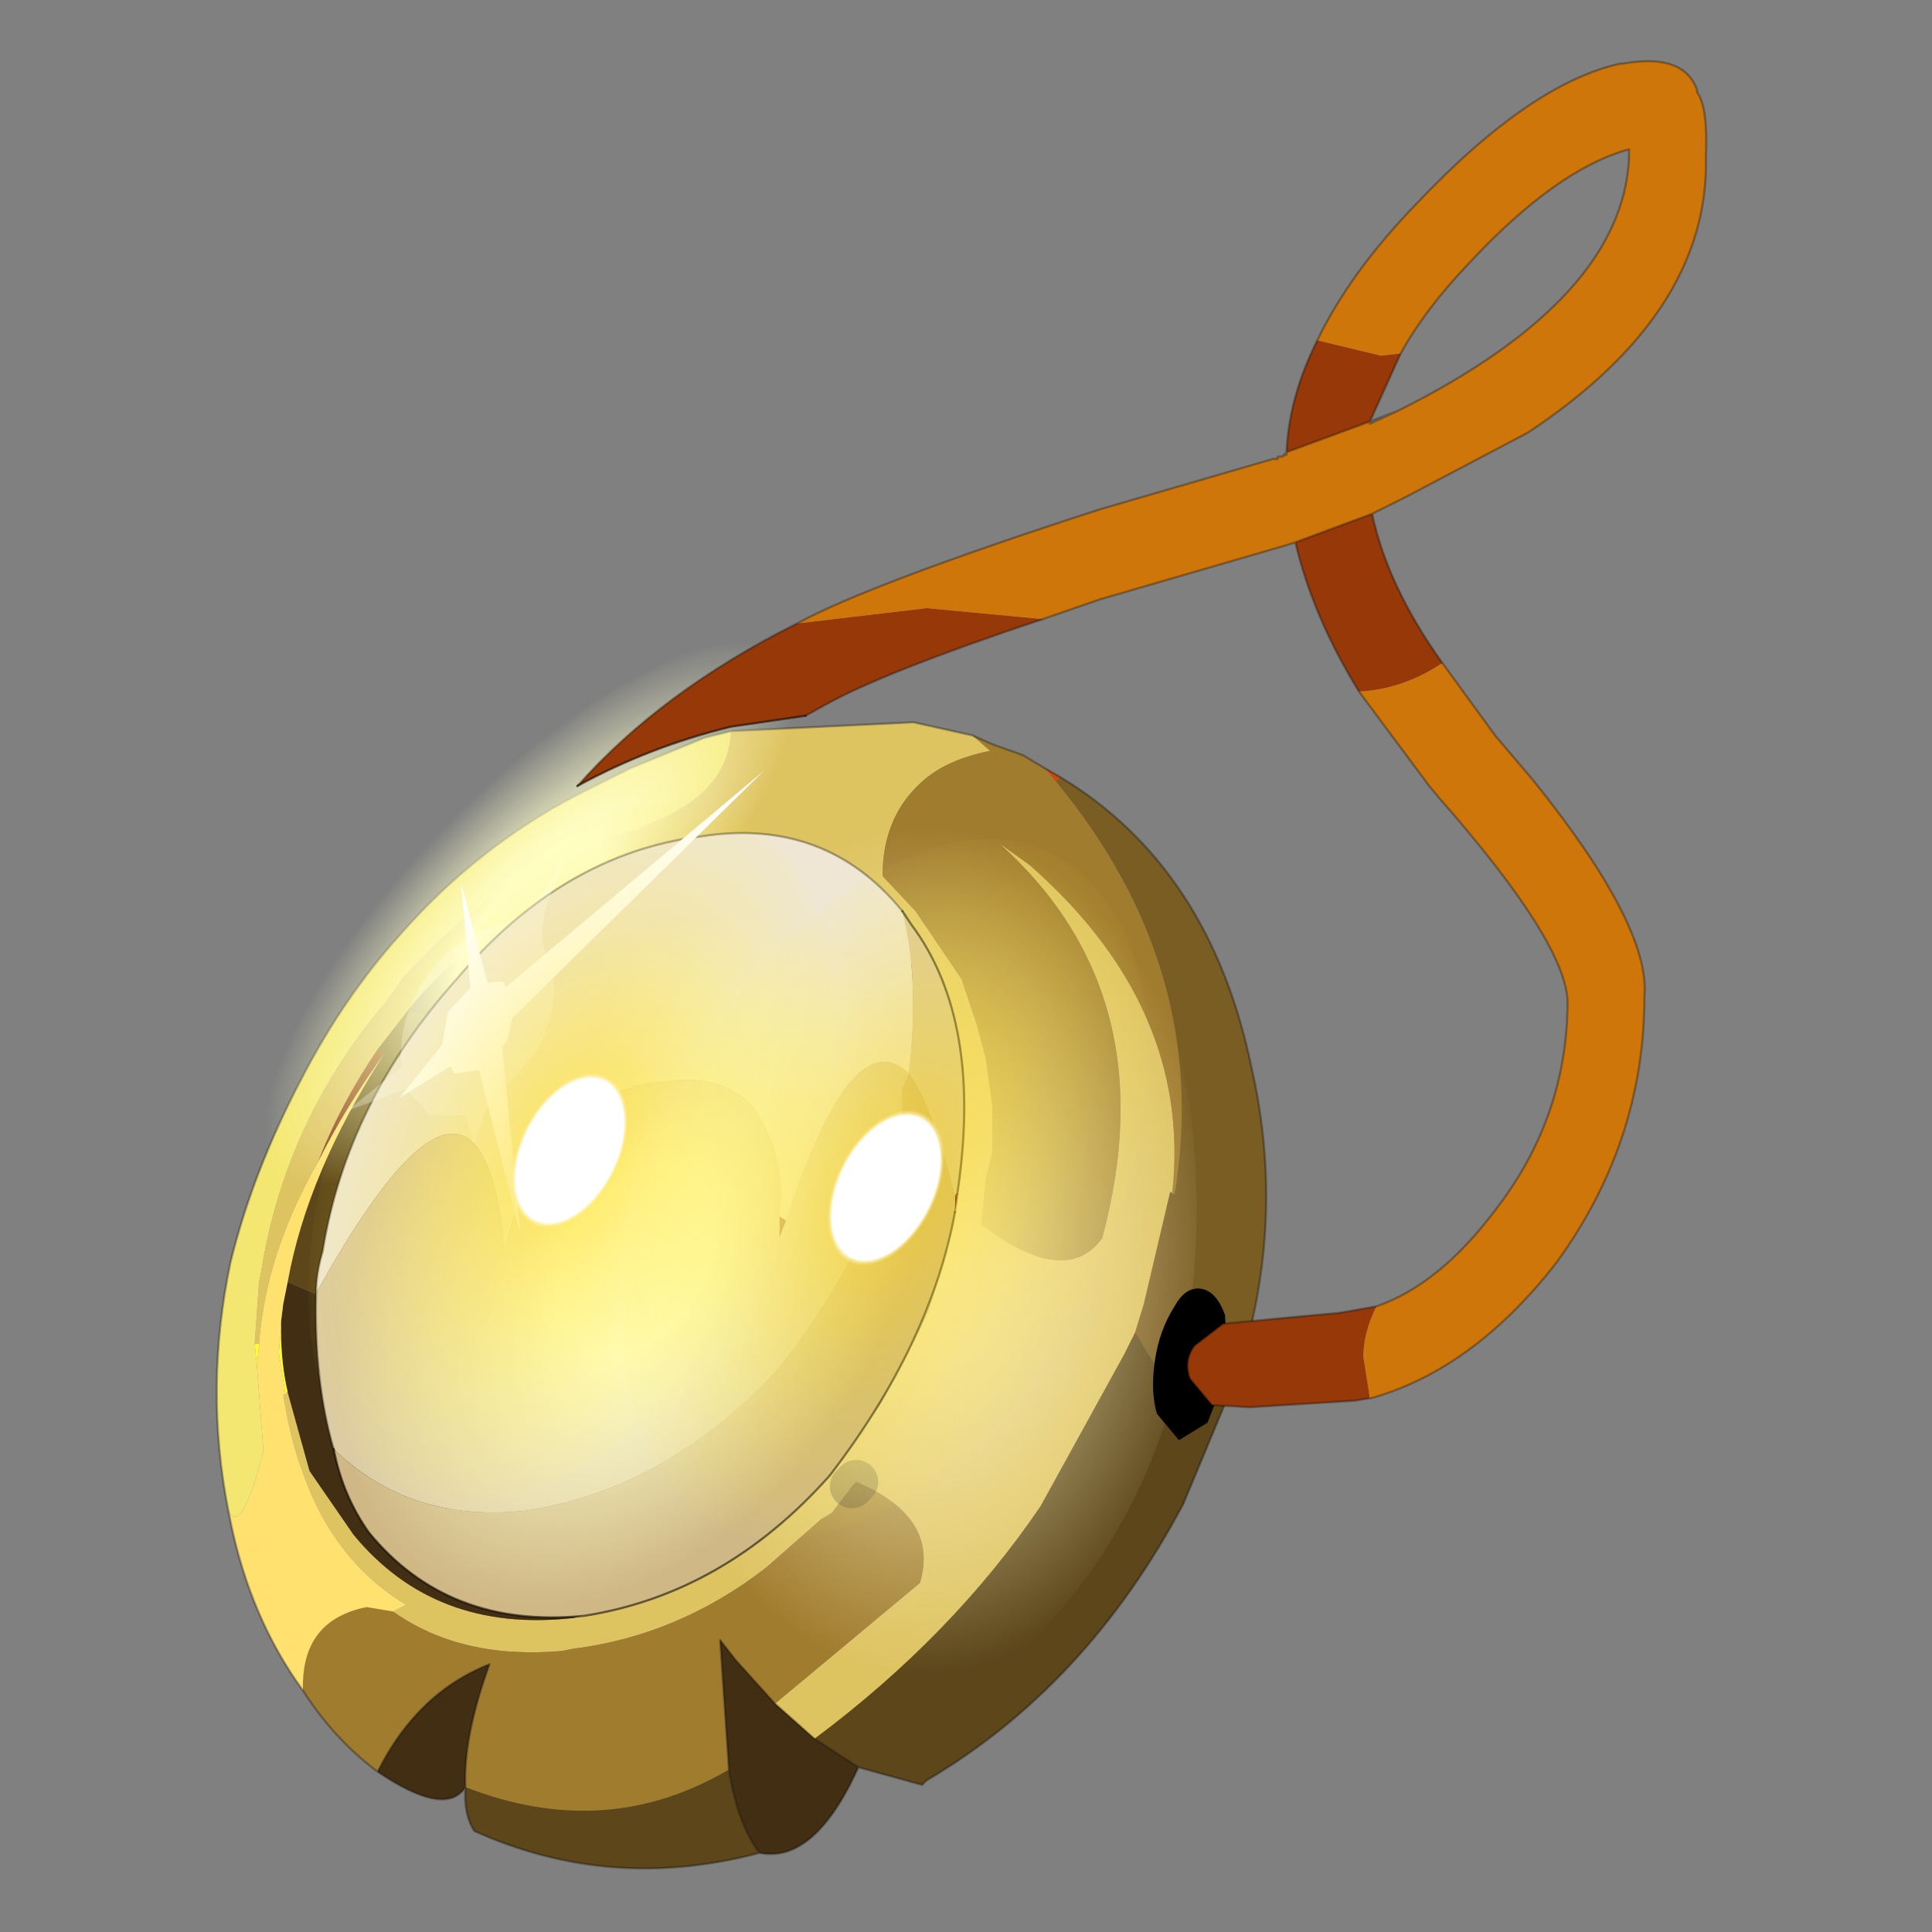 <?xml version="1.0" encoding="UTF-8" standalone="no"?>
<svg xmlns:xlink="http://www.w3.org/1999/xlink" height="440.0px" width="440.0px" xmlns="http://www.w3.org/2000/svg">
  <rect width="100%" height="100%" fill="#808080" stroke="none"/>
  <g transform="matrix(10.0, 0.0, 0.0, 10.0, 0.0, 0.0)">
    <use height="44.0" transform="matrix(1.0, 0.0, 0.0, 1.0, 0.0, 0.0)" width="44.0" xlink:href="#shape0"/>
    <use height="19.5" transform="matrix(0.593, -0.814, 0.563, 0.848, 8.0, 27.3)" width="19.5" xlink:href="#sprite0"/>
    <use height="26.9" transform="matrix(0.222, 0.072, -0.408, 0.471, 14.478, 13.464)" width="27.65" xlink:href="#sprite1"/>
    <use height="17.9" transform="matrix(1.0, 0.0, 0.0, 1.0, 7.2, 18.95)" width="14.75" xlink:href="#shape3"/>
    <use height="26.9" transform="matrix(0.487, 0.0, -0.174, 0.607, 10.079, 20.532)" width="27.65" xlink:href="#sprite1"/>
    <use height="31.4" transform="matrix(1.0, 0.0, 0.0, 1.0, 7.9, 1.4)" width="30.95" xlink:href="#shape4"/>
    <use height="15.55" transform="matrix(0.48, 0.486, -0.598, 0.9, 13.89, 15.461)" width="15.55" xlink:href="#sprite2"/>
    <use height="15.55" transform="matrix(0.48, 0.486, -0.598, 0.9, 21.09, 16.311)" width="15.55" xlink:href="#sprite2"/>
  </g>
  <defs>
    <g id="shape0" transform="matrix(1.0, 0.0, 0.0, 1.0, 0.0, 0.0)">
      <path d="M44.0 44.0 L0.0 44.0 0.0 0.0 44.0 0.0 44.0 44.0" fill="#43adca" fill-opacity="0.0" fill-rule="evenodd" stroke="none"/>
      <path d="M22.15 16.75 L22.55 17.1 Q21.55 17.3 21.0 17.8 20.1 18.6 20.1 19.95 L20.85 20.75 21.9 22.3 22.25 23.35 22.45 24.1 22.6 25.2 22.6 25.85 22.6 26.25 22.45 26.85 22.35 27.9 22.5 28.0 Q24.3 29.3 25.1 28.2 26.6 22.65 22.75 19.2 L23.45 19.7 Q27.15 22.95 26.7 27.15 L26.65 27.15 26.05 29.7 25.85 30.35 25.8 30.45 25.6 30.85 23.7 34.3 Q21.7 37.25 18.55 39.6 L17.65 38.8 20.95 36.05 Q21.4 34.55 19.5 33.75 L19.4 33.85 19.3 34.0 19.25 34.05 18.95 34.45 18.7 34.6 17.45 35.7 Q15.45 37.25 13.05 37.55 L12.8 37.6 Q10.5 37.8 8.95 36.7 L9.25 36.55 Q7.6 35.55 6.9 33.55 6.6 32.75 6.45 31.75 L6.5 31.75 6.55 31.7 7.05 33.5 8.05 34.95 Q9.9 37.2 13.05 36.85 L14.8 36.35 15.3 36.2 Q16.9 35.45 18.3 34.1 L18.8 33.55 19.0 33.35 20.05 31.95 21.15 29.85 21.7 27.8 21.75 27.2 21.8 27.0 21.9 25.5 21.55 23.75 21.25 22.75 21.2 22.7 21.05 22.35 20.35 21.35 20.05 21.05 Q18.25 19.2 15.25 19.55 12.05 19.95 9.5 22.75 L9.3 23.0 8.6 23.9 Q7.75 25.15 7.25 26.45 6.05 28.55 5.9 30.6 L5.8 30.6 5.9 29.2 5.95 28.95 Q6.5 25.5 8.8 22.8 L9.2 22.25 Q11.5 19.7 14.3 18.95 L14.6 18.9 14.55 18.85 Q16.6 18.15 16.65 16.65 L20.8 16.45 22.15 16.75" fill="#dec361" fill-rule="evenodd" stroke="none"/>
      <path d="M26.7 27.15 Q27.15 22.95 23.45 19.7 L22.75 19.2 Q26.6 22.65 25.1 28.2 24.3 29.3 22.5 28.0 L22.35 27.9 22.45 26.85 22.6 26.25 22.6 25.85 22.6 25.2 22.45 24.1 22.25 23.35 21.9 22.3 20.85 20.75 20.1 19.95 Q20.1 18.6 21.0 17.8 21.55 17.3 22.55 17.1 L22.15 16.75 22.6 16.95 23.3 17.2 23.8 17.5 24.05 17.8 Q27.6 22.1 26.75 27.2 L26.7 27.15 M8.95 36.7 Q10.5 37.8 12.8 37.6 L13.05 37.55 Q15.45 37.25 17.45 35.7 L18.7 34.6 18.95 34.45 19.25 34.05 19.3 34.0 19.4 33.85 19.5 33.75 Q21.4 34.55 20.95 36.05 L17.65 38.8 16.75 37.8 16.4 37.35 16.6 40.3 Q13.8 41.95 10.6 40.7 10.55 39.55 11.15 37.9 9.5 38.55 8.6 40.35 7.6 39.6 6.9 38.5 6.85 36.9 8.35 36.6 L8.95 36.7" fill="#a07c2f" fill-rule="evenodd" stroke="none"/>
      <path d="M24.05 17.8 L23.8 17.5 24.15 17.7 24.05 17.8" fill="#cc4b0a" fill-rule="evenodd" stroke="none"/>
      <path d="M26.75 27.2 Q27.6 22.1 24.05 17.8 L24.15 17.7 Q27.55 19.75 28.5 24.3 29.3 27.8 28.2 31.25 27.1 32.65 25.9 30.4 L25.85 30.35 26.05 29.7 26.65 27.15 26.75 27.2 M21.2 22.7 L21.25 22.75 21.55 23.75 21.9 25.5 21.8 27.0 21.75 27.2 21.7 27.8 21.15 29.85 20.05 31.95 19.0 33.35 18.8 33.55 18.3 34.1 Q16.9 35.45 15.3 36.2 L14.8 36.25 Q12.05 36.65 10.35 34.6 L9.5 33.3 Q8.9 31.95 8.95 30.2 L9.05 29.55 Q9.45 26.4 11.7 23.9 L11.75 23.85 Q13.95 21.45 16.7 21.1 19.3 20.8 20.95 22.45 L21.2 22.7" fill="#7a5d23" fill-rule="evenodd" stroke="none"/>
      <path d="M21.05 22.35 L21.2 22.7 20.95 22.45 21.05 22.35 M15.3 36.2 L14.8 36.35 14.8 36.25 15.3 36.2" fill="#4a1e08" fill-rule="evenodd" stroke="none"/>
      <path d="M9.3 23.0 L9.5 22.75 Q12.05 19.95 15.25 19.55 18.25 19.2 20.05 21.05 L20.35 21.35 21.05 22.35 20.95 22.45 Q19.3 20.8 16.7 21.1 13.95 21.45 11.75 23.85 L11.75 23.8 9.3 23.0 M14.8 36.35 L13.05 36.85 Q9.9 37.2 8.05 34.95 L7.05 33.5 6.55 31.7 Q6.4 31.05 6.4 30.3 L6.4 30.25 6.4 30.1 6.45 29.7 6.55 29.2 8.95 30.2 Q8.9 31.95 9.5 33.3 L10.35 34.6 Q12.05 36.65 14.8 36.25 L14.8 36.35 M17.65 38.8 L18.55 39.6 19.55 40.25 Q18.55 42.45 17.3 42.2 16.8 41.55 16.6 40.3 L16.4 37.35 16.75 37.8 17.65 38.8 M10.6 40.7 Q10.15 41.4 8.6 40.35 9.5 38.55 11.15 37.9 10.55 39.55 10.6 40.7" fill="#422f13" fill-rule="evenodd" stroke="none"/>
      <path d="M8.6 23.9 L9.3 23.0 11.75 23.8 11.7 23.9 Q9.45 26.4 9.05 29.55 L8.95 30.2 6.55 29.2 Q7.0 26.7 8.75 24.0 L8.6 23.9 M18.55 39.6 Q21.7 37.25 23.7 34.3 L25.6 30.85 25.8 30.45 25.9 30.4 Q27.1 32.65 28.2 31.25 L26.95 34.25 Q24.75 38.4 21.1 40.55 L21.0 40.65 19.55 40.25 18.55 39.6 M17.3 42.2 Q13.9 43.1 10.8 41.7 10.55 41.3 10.6 40.7 13.8 41.95 16.6 40.3 16.8 41.55 17.3 42.2" fill="#5c461a" fill-rule="evenodd" stroke="none"/>
      <path d="M7.25 26.45 Q7.75 25.15 8.6 23.9 L8.75 24.0 Q7.85 25.25 7.25 26.45 M11.7 23.9 L11.75 23.8 11.75 23.85 11.7 23.9" fill="#87370e" fill-rule="evenodd" stroke="none"/>
      <path d="M5.8 30.6 L5.9 30.6 5.9 30.65 5.85 31.1 5.8 30.6 M6.55 31.7 L6.5 31.75 6.35 30.8 6.4 30.3 Q6.4 31.05 6.55 31.7" fill="#ffff2f" fill-rule="evenodd" stroke="none"/>
      <path d="M5.9 30.6 Q6.05 28.55 7.25 26.45 7.85 25.25 8.75 24.0 7.0 26.7 6.55 29.2 L6.45 29.7 6.4 30.1 6.4 30.25 6.4 30.3 6.35 30.8 6.5 31.75 6.45 31.75 Q6.6 32.75 6.9 33.55 7.6 35.55 9.25 36.55 L8.95 36.7 8.35 36.6 Q6.85 36.9 6.9 38.5 5.7 36.85 5.25 34.65 L5.2 34.4 Q5.5 35.0 6.0 33.05 L5.85 31.1 5.9 30.65 5.9 30.6" fill="#ffe170" fill-rule="evenodd" stroke="none"/>
      <path d="M26.7 27.15 L26.75 27.2 26.65 27.15 26.7 27.15" fill="#b3825d" fill-rule="evenodd" stroke="none"/>
      <path d="M25.8 30.45 L25.85 30.35 25.9 30.4 25.8 30.45" fill="#873106" fill-rule="evenodd" stroke="none"/>
      <path d="M16.65 16.65 Q16.6 18.15 14.55 18.85 L14.6 18.9 14.3 18.95 Q11.5 19.7 9.2 22.25 L8.8 22.8 Q6.5 25.5 5.95 28.95 L5.9 29.2 5.8 30.6 5.85 31.1 6.0 33.05 Q5.5 35.0 5.2 34.4 4.65 31.6 5.25 28.75 5.75 26.7 6.85 24.6 7.8 22.75 9.1 21.3 10.85 19.3 13.15 18.1 L14.35 17.5 16.05 16.8 16.65 16.65" fill="#f4e771" fill-rule="evenodd" stroke="none"/>
      <path d="M23.8 17.5 L23.3 17.2 22.6 16.95 22.15 16.75 20.8 16.45 16.65 16.65 16.05 16.8 14.35 17.5 13.15 18.1 Q10.85 19.3 9.1 21.3 7.8 22.75 6.85 24.6 5.75 26.7 5.25 28.75 4.65 31.6 5.2 34.4 L5.25 34.65 Q5.7 36.85 6.9 38.5 M21.2 22.7 L21.25 22.75 21.55 23.75 21.9 25.5 21.8 27.0 21.75 27.2 21.7 27.8 21.15 29.85 20.05 31.95 19.0 33.35 18.8 33.55 18.3 34.1 Q16.9 35.45 15.3 36.2 L14.8 36.25 Q12.05 36.65 10.35 34.6 L9.5 33.3 Q8.9 31.95 8.95 30.2 L9.05 29.55 Q9.45 26.4 11.7 23.9 L11.75 23.85 Q13.95 21.45 16.7 21.1 19.3 20.8 20.95 22.45 L21.2 22.7 M17.65 38.8 L18.55 39.6 19.55 40.25 21.0 40.65 21.1 40.55 Q24.75 38.4 26.95 34.25 L28.2 31.25 Q29.3 27.8 28.5 24.3 27.55 19.75 24.15 17.7 L23.8 17.5 M8.6 40.35 Q7.6 39.6 6.9 38.5 M16.6 40.3 L16.4 37.35 16.75 37.8 17.65 38.8 M19.55 40.25 Q18.55 42.45 17.3 42.2 13.9 43.1 10.8 41.7 10.55 41.3 10.6 40.7 10.15 41.4 8.6 40.35 9.5 38.55 11.15 37.9 10.55 39.55 10.6 40.7 M16.6 40.3 Q16.8 41.55 17.3 42.2" fill="none" stroke="#000000" stroke-linecap="round" stroke-linejoin="round" stroke-opacity="0.302" stroke-width="0.05"/>
      <path d="M19.4 33.85 L19.5 33.75" fill="none" stroke="#000000" stroke-linecap="round" stroke-linejoin="round" stroke-opacity="0.302" stroke-width="1.0"/>
    </g>
    <g id="sprite0" transform="matrix(1.0, 0.0, 0.0, 1.0, 0.0, 0.0)">
      <use height="19.5" transform="matrix(1.0, 0.0, 0.0, 1.0, 0.0, 0.0)" width="19.5" xlink:href="#shape1"/>
    </g>
    <g id="shape1" transform="matrix(1.0, 0.0, 0.0, 1.0, 0.0, 0.0)">
      <path d="M19.5 9.75 Q19.5 13.8 16.65 16.65 13.8 19.5 9.75 19.5 5.7 19.5 2.85 16.65 0.0 13.8 0.0 9.75 0.0 5.7 2.85 2.85 5.7 0.0 9.75 0.0 13.8 0.0 16.65 2.85 19.5 5.7 19.5 9.75" fill="url(#gradient0)" fill-rule="evenodd" stroke="none"/>
    </g>
    <radialGradient cx="0" cy="0" gradientTransform="matrix(0.01, 0.0, 0.0, 0.01, 10.8, 11.75)" gradientUnits="userSpaceOnUse" id="gradient0" r="819.2" spreadMethod="pad">
      <stop offset="0.0" stop-color="#fbf1bf"/>
      <stop offset="1.0" stop-color="#faf0be" stop-opacity="0.0"/>
    </radialGradient>
    <g id="sprite1" transform="matrix(1.0, 0.0, 0.0, 1.0, 13.8, 13.45)">
      <use height="26.9" transform="matrix(1.0, 0.0, 0.0, 1.0, -13.8, -13.45)" width="27.65" xlink:href="#shape2"/>
    </g>
    <g id="shape2" transform="matrix(1.0, 0.0, 0.0, 1.0, 13.8, 13.45)">
      <path d="M13.85 -0.45 Q13.95 5.1 10.0 9.15 6.05 13.25 0.35 13.45 -5.35 13.65 -9.5 9.85 -13.65 6.05 -13.8 0.5 -13.9 -5.05 -9.95 -9.15 -5.95 -13.25 -0.25 -13.45 5.45 -13.65 9.55 -9.85 13.7 -6.0 13.85 -0.45" fill="url(#gradient1)" fill-rule="evenodd" stroke="none"/>
    </g>
    <radialGradient cx="0" cy="0" gradientTransform="matrix(0.018, 0.0, 0.0, 0.018, 0.0, 0.0)" gradientUnits="userSpaceOnUse" id="gradient1" r="819.2" spreadMethod="pad">
      <stop offset="0.239" stop-color="#ffffcc"/>
      <stop offset="0.882" stop-color="#ffffcc" stop-opacity="0.0"/>
    </radialGradient>
    <g id="shape3" transform="matrix(1.0, 0.0, 0.0, 1.0, -7.2, -18.95)">
      <path d="M20.55 20.75 Q20.95 22.3 20.7 24.45 19.4 23.2 17.9 27.8 L17.75 27.7 Q17.95 26.4 17.15 25.2 16.4 24.4 15.0 24.65 14.0 24.7 12.95 25.65 11.7 27.2 11.5 28.5 10.95 22.7 7.2 29.45 7.2 29.0 7.35 28.5 7.9 25.1 10.4 22.3 12.8 19.45 15.95 19.05 18.8 18.6 20.55 20.75" fill="#efe7d3" fill-rule="evenodd" stroke="none"/>
      <path d="M21.8 27.25 L21.75 27.6 21.75 27.2 21.8 27.25 M17.75 27.7 L17.9 27.8 17.75 28.2 17.75 27.7" fill="#660000" fill-rule="evenodd" stroke="none"/>
      <path d="M21.75 27.2 L21.8 27.2 21.8 27.25 21.75 27.2" fill="#a34218" fill-rule="evenodd" stroke="none"/>
      <path d="M20.55 20.75 L20.75 21.05 Q22.4 23.25 21.8 27.2 L21.75 27.2 Q21.2 25.1 20.7 24.45 20.95 22.3 20.55 20.75 M7.6 33.0 Q7.15 31.45 7.2 29.45 10.95 22.7 11.5 28.5 11.7 27.2 12.95 25.65 14.0 24.7 15.0 24.65 16.4 24.4 17.15 25.2 17.95 26.4 17.75 27.7 L17.75 28.2 17.9 27.8 Q19.4 23.2 20.7 24.45 L20.55 24.8 20.55 25.25 Q20.0 28.3 17.7 31.2 15.2 33.9 12.0 34.4 9.35 34.7 7.6 33.0" fill="#dccba3" fill-rule="evenodd" stroke="none"/>
      <path d="M20.7 24.45 Q21.2 25.1 21.75 27.2 L21.75 27.6 Q21.2 30.6 18.9 33.6 16.5 36.3 13.3 36.8 10.2 37.1 8.4 34.9 7.8 34.05 7.6 33.0 9.35 34.7 12.0 34.4 15.2 33.9 17.7 31.2 20.0 28.3 20.55 25.25 L20.55 24.8 20.7 24.45" fill="#cfb885" fill-rule="evenodd" stroke="none"/>
      <path d="M21.8 27.2 Q22.4 23.25 20.75 21.05 L20.55 20.75 M21.75 27.6 Q21.2 30.6 18.9 33.6 16.5 36.3 13.3 36.8 10.2 37.1 8.4 34.9 7.8 34.05 7.6 33.0" fill="none" stroke="#000000" stroke-linecap="round" stroke-linejoin="round" stroke-opacity="0.553" stroke-width="0.05"/>
      <path d="M21.8 27.2 L21.8 27.25 21.75 27.6 M7.6 33.0 Q7.15 31.45 7.2 29.45 7.2 29.0 7.35 28.5 7.9 25.1 10.4 22.3 12.8 19.45 15.95 19.05 18.8 18.6 20.55 20.75" fill="none" stroke="#000000" stroke-linecap="round" stroke-linejoin="round" stroke-opacity="0.314" stroke-width="0.05"/>
    </g>
    <g id="shape4" transform="matrix(1.0, 0.0, 0.0, 1.0, -7.9, -1.4)">
      <path d="M11.55 23.7 L11.05 24.35 10.35 24.45 10.05 23.9 10.2 23.05 10.8 22.4 11.45 22.35 11.75 22.85 11.55 23.7" fill="#ffffff" fill-rule="evenodd" stroke="none"/>
      <path d="M11.1 25.2 L10.8 26.05 10.6 25.4 9.8 25.4 9.25 24.8 7.9 25.3 9.15 24.3 Q9.05 23.45 9.5 22.6 9.95 21.75 10.7 21.35 11.1 21.05 11.5 21.05 12.35 20.6 13.0 19.3 12.25 20.8 12.35 21.45 L12.6 22.25 Q12.7 23.0 12.25 23.9 L11.15 25.2 11.1 25.2 M11.55 23.7 L11.75 22.85 11.45 22.35 10.8 22.4 10.2 23.05 10.05 23.9 10.35 24.45 11.05 24.35 11.55 23.7" fill="#ffffff" fill-opacity="0.302" fill-rule="evenodd" stroke="none"/>
      <path d="M10.8 23.95 L9.1 25.0 10.75 22.95 10.5 20.1 11.2 22.75 17.4 17.55 11.4 23.45 11.85 28.1 10.8 23.95" fill="#ffffff" fill-rule="evenodd" stroke="none"/>
      <path d="M27.5 32.4 L26.85 32.8 26.35 32.2 Q26.2 31.7 26.3 31.0 26.4 30.3 26.75 29.75 27.0 29.3 27.35 29.35 27.7 29.4 27.9 29.95 L27.95 31.25 27.5 32.4" fill="#000000" fill-rule="evenodd" stroke="none"/>
      <path d="M31.2 9.6 L29.3 10.3 Q29.35 9.05 30.0 7.75 L31.45 8.1 31.9 8.05 31.2 9.6 M18.15 14.2 L21.1 13.85 23.75 14.1 Q20.15 15.3 18.8 16.05 L18.35 16.3 16.65 16.55 Q14.8 17.0 13.15 17.9 15.05 15.75 18.15 14.2 M29.5 12.35 L31.25 11.7 Q31.6 13.35 32.85 15.1 31.95 15.7 30.95 15.75 29.9 14.05 29.5 12.35 M31.35 29.75 Q31.05 30.35 31.05 30.9 L31.2 31.85 31.15 31.85 30.85 31.9 29.25 32.0 28.45 32.05 27.6 32.0 27.1 31.4 Q26.95 31.0 27.2 30.65 L27.85 30.15 29.4 30.0 30.5 29.9 31.35 29.75" fill="#963807" fill-rule="evenodd" stroke="none"/>
      <path d="M31.2 9.6 L31.2 9.65 31.85 9.35 Q36.95 6.8 37.1 3.6 L37.1 3.4 Q35.45 3.85 33.45 6.0 32.45 7.05 31.9 8.05 L31.45 8.1 30.0 7.75 Q30.75 6.2 32.25 4.65 34.85 1.9 36.9 1.45 L36.95 1.45 Q38.35 1.2 38.65 2.05 L38.65 2.1 Q38.9 2.45 38.85 3.55 38.95 7.1 34.8 9.85 L32.05 11.3 31.25 11.7 29.5 12.35 29.35 12.4 25.05 13.65 23.75 14.1 21.1 13.85 18.15 14.2 Q19.8 13.3 25.05 11.6 L29.0 10.45 29.1 10.45 29.1 10.4 29.2 10.4 29.3 10.35 29.3 10.3 31.2 9.6 M31.35 29.75 Q32.8 29.25 34.1 27.5 35.7 25.4 35.7 22.8 35.65 21.45 32.8 18.2 L32.55 17.9 30.95 15.75 Q31.95 15.7 32.85 15.1 L34.05 16.75 34.9 17.75 Q37.6 21.1 37.45 22.7 37.45 26.0 35.45 28.75 33.55 31.2 31.2 31.85 L31.05 30.9 Q31.05 30.35 31.35 29.75" fill="#cf760a" fill-rule="evenodd" stroke="none"/>
      <path d="M31.9 8.05 Q32.45 7.05 33.45 6.0 35.45 3.85 37.1 3.4 L37.1 3.6 Q36.95 6.8 31.85 9.35 L31.2 9.65 31.2 9.6 29.3 10.3 29.3 10.35 29.2 10.4 29.1 10.4 29.1 10.45 29.0 10.45 25.05 11.6 Q19.8 13.3 18.15 14.2 M23.75 14.1 L25.05 13.65 29.35 12.4 29.5 12.35 31.25 11.7 32.05 11.3 34.8 9.85 Q38.95 7.1 38.85 3.55 38.9 2.45 38.65 2.1 L38.65 2.05 Q38.35 1.2 36.95 1.45 L36.9 1.45 Q34.85 1.9 32.25 4.65 30.75 6.2 30.0 7.75 M31.9 8.05 L31.2 9.6 31.85 9.35 M29.2 10.4 L29.3 10.3 Q29.35 9.05 30.0 7.75 M30.95 15.75 L32.55 17.9 32.8 18.2 Q35.65 21.45 35.7 22.8 35.7 25.4 34.1 27.5 32.8 29.25 31.35 29.75 M31.2 31.85 Q33.55 31.2 35.45 28.75 37.45 26.0 37.45 22.7 37.6 21.1 34.9 17.75 L34.05 16.75 32.85 15.1 Q31.6 13.35 31.25 11.7 M30.95 15.75 Q29.9 14.05 29.5 12.35 M13.15 17.9 Q15.05 15.75 18.15 14.2 M18.35 16.3 L18.8 16.05 Q20.15 15.3 23.75 14.1 M31.15 31.85 L30.85 31.9 29.25 32.0 28.45 32.05 27.6 32.0 27.1 31.4 Q26.95 31.0 27.2 30.65 L27.85 30.15 29.4 30.0 30.5 29.9 31.35 29.75" fill="none" stroke="#000000" stroke-linecap="round" stroke-linejoin="round" stroke-opacity="0.302" stroke-width="0.05"/>
      <path d="M18.35 16.3 L16.65 16.55 Q14.8 17.0 13.15 17.9" fill="none" stroke="#000000" stroke-linecap="round" stroke-linejoin="round" stroke-opacity="0.553" stroke-width="0.05"/>
    </g>
    <g id="sprite2" transform="matrix(1.0, 0.0, 0.0, 1.0, 7.75, 7.8)">
      <use height="15.55" transform="matrix(1.0, 0.0, 0.0, 1.0, -7.75, -7.8)" width="15.55" xlink:href="#shape5"/>
    </g>
    <g id="shape5" transform="matrix(1.0, 0.0, 0.0, 1.0, 7.75, 7.8)">
      <path d="M0.0 -7.8 Q3.25 -7.8 5.5 -5.55 7.8 -3.25 7.8 -0.05 7.8 3.15 5.5 5.45 3.25 7.75 0.0 7.75 -3.2 7.75 -5.45 5.45 -7.75 3.15 -7.75 -0.05 -7.75 -3.25 -5.45 -5.55 -3.2 -7.8 0.0 -7.8" fill="url(#gradient2)" fill-rule="evenodd" stroke="none"/>
    </g>
    <radialGradient cx="0" cy="0" gradientTransform="matrix(0.01, 0.0, 0.0, 0.01, 0.0, -0.05)" gradientUnits="userSpaceOnUse" id="gradient2" r="819.2" spreadMethod="pad">
      <stop offset="0.0" stop-color="#ffffff"/>
      <stop offset="0.196" stop-color="#ffffff"/>
      <stop offset="0.212" stop-color="#ffd70a" stop-opacity="0.463"/>
      <stop offset="1.0" stop-color="#ffeb2b" stop-opacity="0.0"/>
    </radialGradient>
  </defs>
</svg>
